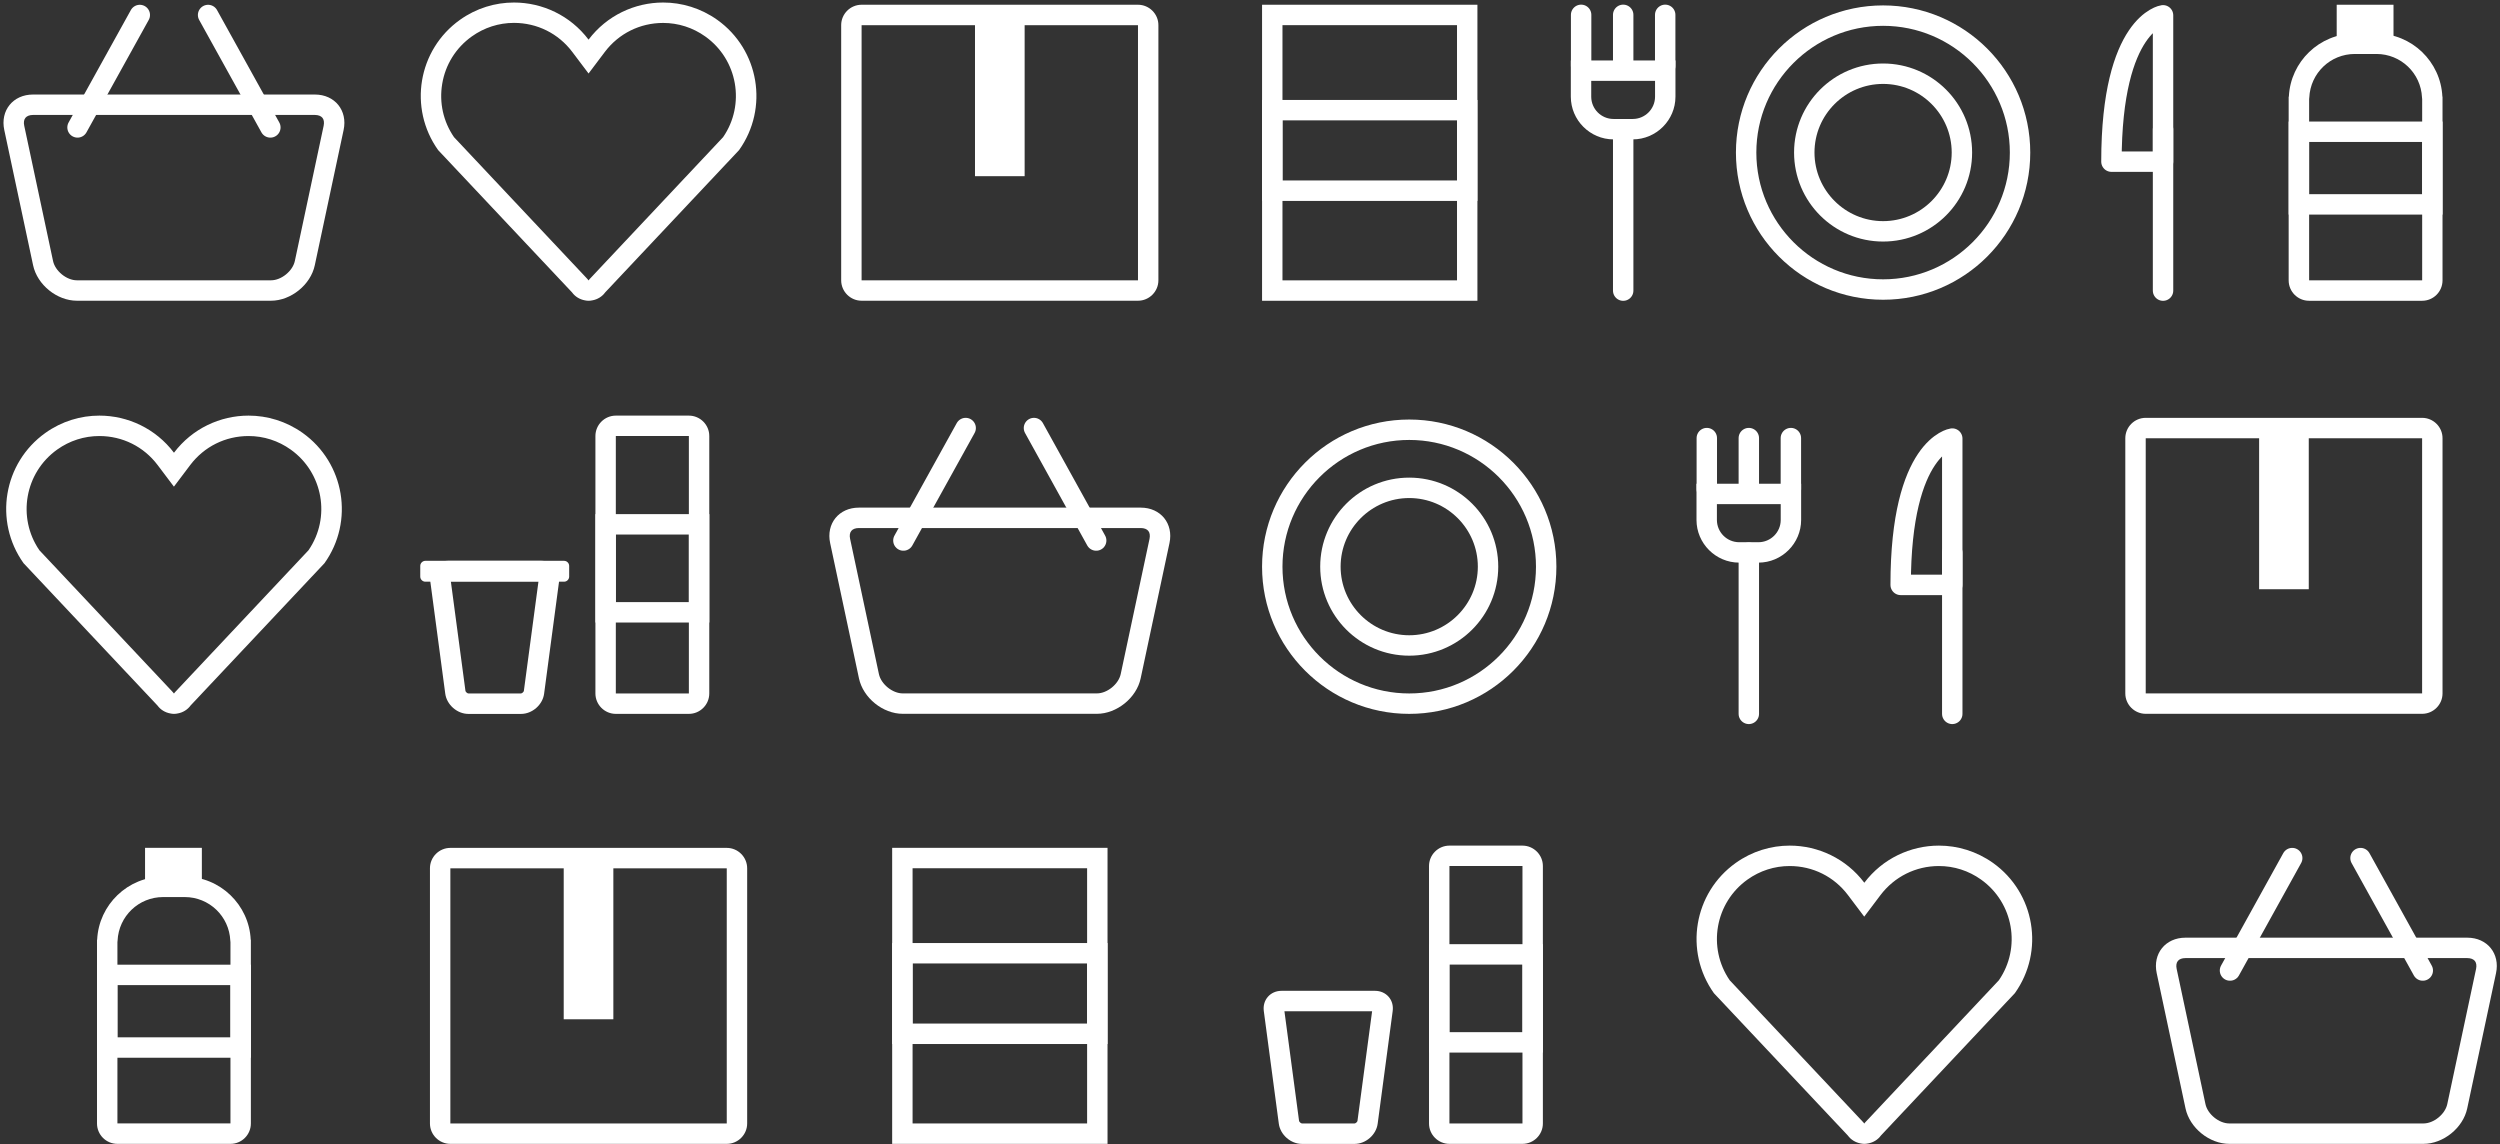 <svg width="485" height="222" viewBox="0 0 485 222" fill="none" xmlns="http://www.w3.org/2000/svg">
<rect x="0" y="0" width="485" height="222" fill="#333333" stroke="none"/>
<path d="M61.09 22.3C61.74 22.3 62.26 22.5 62.55 22.85C62.84 23.2 62.92 23.75 62.79 24.39L57.2 50.63C56.78 52.59 54.58 54.38 52.57 54.38H14.92C12.92 54.38 10.71 52.59 10.29 50.63L4.7 24.39C4.56 23.75 4.65 23.2 4.94 22.85C5.23 22.5 5.75 22.3 6.4 22.3H61.09ZM61.09 18.34H6.4C2.53 18.34 0.02 21.44 0.83 25.22L6.42 51.46C7.23 55.25 11.05 58.34 14.92 58.34H52.57C56.44 58.34 60.27 55.24 61.07 51.46L66.66 25.22C67.47 21.44 64.96 18.34 61.09 18.34Z" fill="white"/>
<path d="M27.12 2.91L15.04 24.72" stroke="white" stroke-width="3.961" stroke-miterlimit="10" stroke-linecap="round"/>
<path d="M40.37 2.91L52.45 24.72" stroke="white" stroke-width="3.961" stroke-miterlimit="10" stroke-linecap="round"/>
<path d="M221.309 102.44C221.959 102.44 222.479 102.64 222.769 102.99C223.059 103.35 223.139 103.89 223.009 104.53L217.419 130.77C216.999 132.73 214.799 134.52 212.789 134.52H175.139C173.139 134.52 170.929 132.73 170.509 130.77L164.919 104.53C164.779 103.89 164.869 103.34 165.159 102.99C165.449 102.63 165.969 102.44 166.619 102.44H221.309ZM221.309 98.48H166.619C162.749 98.48 160.239 101.58 161.049 105.36L166.639 131.6C167.449 135.39 171.269 138.48 175.139 138.48H212.789C216.659 138.48 220.489 135.38 221.289 131.6L226.879 105.36C227.689 101.58 225.179 98.48 221.309 98.48Z" fill="white"/>
<path d="M187.34 83.04L175.26 104.86" stroke="white" stroke-width="3.961" stroke-miterlimit="10" stroke-linecap="round"/>
<path d="M200.59 83.04L212.66 104.86" stroke="white" stroke-width="3.961" stroke-miterlimit="10" stroke-linecap="round"/>
<path d="M478.66 185.87C479.31 185.87 479.83 186.07 480.12 186.42C480.41 186.78 480.49 187.32 480.36 187.96L474.77 214.2C474.35 216.16 472.15 217.95 470.14 217.95H432.49C430.49 217.95 428.28 216.16 427.86 214.2L422.27 187.96C422.13 187.32 422.22 186.77 422.51 186.42C422.8 186.06 423.32 185.87 423.97 185.87H478.66ZM478.66 181.91H423.97C420.1 181.91 417.59 185.01 418.4 188.79L423.99 215.03C424.8 218.82 428.62 221.91 432.49 221.91H470.14C474.01 221.91 477.84 218.81 478.64 215.03L484.23 188.79C485.04 185 482.53 181.91 478.66 181.91Z" fill="white"/>
<path d="M444.69 166.47L432.62 188.28" stroke="white" stroke-width="3.961" stroke-miterlimit="10" stroke-linecap="round"/>
<path d="M457.94 166.47L470.02 188.28" stroke="white" stroke-width="3.961" stroke-miterlimit="10" stroke-linecap="round"/>
<path d="M128.65 4.45C131.59 4.45 134.42 5.36 136.83 7.08C143.12 11.56 144.64 20.28 140.28 26.61L114.5 54.02L114.33 54.21L114.22 54.37L114.18 54.38L114.14 54.37L114.03 54.21L113.86 54.02L88.08 26.61C85.99 23.57 85.18 19.91 85.79 16.26C86.409 12.53 88.45 9.27 91.529 7.07C93.939 5.35 96.77 4.44 99.71 4.44C104.2 4.44 108.32 6.49 111.02 10.07L114.18 14.26L117.34 10.07C120.04 6.5 124.16 4.45 128.65 4.45ZM128.65 0.49C123.15 0.49 117.73 2.99 114.18 7.69C110.63 2.99 105.21 0.49 99.71 0.49C96.08 0.49 92.409 1.58 89.23 3.85C81.079 9.66 79.189 20.97 84.999 29.12L110.98 56.73C111.56 57.53 112.46 58.09 113.47 58.27C113.47 58.27 113.47 58.27 113.48 58.27C113.69 58.31 113.9 58.35 114.13 58.35C114.15 58.35 114.17 58.34 114.19 58.34C114.21 58.34 114.23 58.35 114.25 58.35C114.47 58.35 114.68 58.31 114.9 58.27C114.9 58.27 114.9 58.27 114.91 58.27C115.93 58.09 116.82 57.53 117.4 56.73L143.38 29.12C149.19 20.97 147.29 9.66 139.15 3.85C135.95 1.58 132.28 0.49 128.65 0.49Z" fill="white"/>
<path d="M376.15 168.01C379.09 168.01 381.92 168.92 384.33 170.64C390.62 175.12 392.14 183.84 387.78 190.17L362 217.58L361.82 217.77L361.71 217.93L361.67 217.94L361.63 217.93L361.52 217.77L361.34 217.58L335.56 190.17C331.21 183.83 332.73 175.12 339.01 170.64C341.42 168.92 344.25 168.01 347.19 168.01C351.68 168.01 355.8 170.06 358.5 173.64L361.66 177.83L364.82 173.64C367.54 170.07 371.66 168.01 376.15 168.01ZM376.15 164.05C370.65 164.05 365.23 166.55 361.68 171.25C358.13 166.55 352.71 164.05 347.21 164.05C343.58 164.05 339.91 165.14 336.73 167.41C328.58 173.22 326.69 184.53 332.5 192.68L358.48 220.29C359.06 221.09 359.96 221.65 360.97 221.83C360.97 221.83 360.97 221.83 360.98 221.83C361.19 221.87 361.4 221.91 361.63 221.91C361.65 221.91 361.67 221.9 361.69 221.9C361.71 221.9 361.73 221.91 361.75 221.91C361.97 221.91 362.18 221.87 362.4 221.83C362.4 221.83 362.4 221.83 362.41 221.83C363.43 221.65 364.32 221.09 364.9 220.29L390.88 192.68C396.69 184.53 394.79 173.22 386.65 167.41C383.45 165.14 379.78 164.05 376.15 164.05Z" fill="white"/>
<path d="M48.22 84.59C51.16 84.59 53.99 85.5 56.4 87.22C62.69 91.7 64.21 100.42 59.85 106.75L34.07 134.16L33.9 134.35L33.78 134.51L33.74 134.52L33.71 134.51L33.59 134.35L33.42 134.16L7.64 106.75C3.29 100.41 4.81 91.7 11.09 87.22C13.5 85.5 16.33 84.59 19.27 84.59C23.76 84.59 27.88 86.64 30.58 90.22L33.74 94.41L36.9 90.22C39.61 86.64 43.73 84.59 48.22 84.59ZM48.22 80.63C42.72 80.63 37.3 83.13 33.75 87.83C30.2 83.13 24.78 80.63 19.28 80.63C15.65 80.63 11.98 81.72 8.8 83.99C0.65 89.8 -1.24 101.11 4.57 109.26L30.55 136.87C31.13 137.67 32.03 138.23 33.04 138.41C33.04 138.41 33.04 138.41 33.05 138.41C33.26 138.45 33.47 138.49 33.7 138.49C33.72 138.49 33.74 138.48 33.76 138.48C33.78 138.48 33.8 138.49 33.82 138.49C34.04 138.49 34.25 138.45 34.47 138.41C34.47 138.41 34.47 138.41 34.48 138.41C35.5 138.23 36.39 137.67 36.97 136.87L62.95 109.26C68.76 101.11 66.86 89.8 58.72 83.99C55.52 81.72 51.85 80.63 48.22 80.63Z" fill="white"/>
<path d="M220.769 4.89V54.39H167.149V4.89H220.769ZM220.769 0.92H167.149C164.969 0.92 163.189 2.7 163.189 4.88V54.38C163.189 56.56 164.969 58.34 167.149 58.34H220.769C222.949 58.34 224.729 56.56 224.729 54.38V4.88C224.739 2.71 222.949 0.92 220.769 0.92Z" fill="white"/>
<path d="M198.779 2.91H189.149V34.18H198.779V2.91Z" fill="white"/>
<path d="M469.89 85.02V134.521H416.27V85.02H469.89ZM469.89 81.061H416.27C414.09 81.061 412.31 82.841 412.31 85.02V134.521C412.31 136.701 414.09 138.48 416.27 138.48H469.89C472.07 138.48 473.85 136.701 473.85 134.521V85.02C473.86 82.841 472.07 81.061 469.89 81.061Z" fill="white"/>
<path d="M447.9 83.04H438.27V114.311H447.9V83.04Z" fill="white"/>
<path d="M140.99 168.45V217.95H87.37V168.45H140.99ZM140.99 164.49H87.37C85.19 164.49 83.41 166.27 83.41 168.45V217.95C83.41 220.13 85.19 221.91 87.37 221.91H140.99C143.17 221.91 144.95 220.13 144.95 217.95V168.45C144.95 166.27 143.17 164.49 140.99 164.49Z" fill="white"/>
<path d="M118.99 166.47H109.36V197.74H118.99V166.47Z" fill="white"/>
<path d="M365.32 5.01C378.88 5.01 389.91 16.04 389.91 29.6C389.91 43.16 378.88 54.19 365.32 54.19C351.76 54.19 340.73 43.16 340.73 29.6C340.73 16.04 351.76 5.01 365.32 5.01ZM365.32 1.05C349.55 1.05 336.77 13.83 336.77 29.6C336.77 45.37 349.55 58.15 365.32 58.15C381.09 58.15 393.87 45.37 393.87 29.6C393.87 13.83 381.08 1.05 365.32 1.05Z" fill="white"/>
<path d="M365.32 16.28C372.66 16.28 378.63 22.25 378.63 29.59C378.63 36.93 372.66 42.9 365.32 42.9C357.98 42.9 352.01 36.93 352.01 29.59C352.01 22.25 357.98 16.28 365.32 16.28ZM365.32 12.32C355.78 12.32 348.05 20.05 348.05 29.59C348.05 39.13 355.78 46.86 365.32 46.86C374.86 46.86 382.59 39.13 382.59 29.59C382.59 20.05 374.86 12.32 365.32 12.32Z" fill="white"/>
<path d="M273.39 85.35C286.95 85.35 297.98 96.38 297.98 109.94C297.98 123.5 286.95 134.53 273.39 134.53C259.83 134.53 248.8 123.5 248.8 109.94C248.8 96.38 259.83 85.35 273.39 85.35ZM273.39 81.39C257.62 81.39 244.84 94.17 244.84 109.94C244.84 125.71 257.62 138.49 273.39 138.49C289.16 138.49 301.94 125.71 301.94 109.94C301.94 94.17 289.15 81.39 273.39 81.39Z" fill="white"/>
<path d="M273.39 96.62C280.73 96.62 286.7 102.59 286.7 109.93C286.7 117.27 280.73 123.24 273.39 123.24C266.05 123.24 260.08 117.27 260.08 109.93C260.08 102.59 266.05 96.62 273.39 96.62ZM273.39 92.66C263.85 92.66 256.12 100.39 256.12 109.93C256.12 119.47 263.85 127.2 273.39 127.2C282.93 127.2 290.66 119.47 290.66 109.93C290.66 100.39 282.93 92.66 273.39 92.66Z" fill="white"/>
<path d="M321.079 15.69V18.76C321.079 21.14 319.139 23.08 316.759 23.08H313.019C310.639 23.08 308.699 21.14 308.699 18.76V15.69H321.079ZM325.039 11.73H304.739V18.76C304.739 23.31 308.469 27.04 313.019 27.04H316.759C321.309 27.04 325.039 23.31 325.039 18.76V11.73Z" fill="white"/>
<path d="M306.739 2.88V12.8" stroke="white" stroke-width="3.961" stroke-miterlimit="10" stroke-linecap="round" stroke-linejoin="round"/>
<path d="M314.899 2.88V12.8" stroke="white" stroke-width="3.961" stroke-miterlimit="10" stroke-linecap="round" stroke-linejoin="round"/>
<path d="M323.049 2.88V12.8" stroke="white" stroke-width="3.961" stroke-miterlimit="10" stroke-linecap="round" stroke-linejoin="round"/>
<path d="M314.899 25.12V56.38" stroke="white" stroke-width="3.961" stroke-miterlimit="10" stroke-linecap="round" stroke-linejoin="round"/>
<path d="M419.63 25.12V56.38" stroke="white" stroke-width="3.961" stroke-miterlimit="10" stroke-linecap="round" stroke-linejoin="round"/>
<path d="M409.62 31.36C418.63 31.36 419.63 31.36 419.63 31.36V2.97C419.63 2.97 409.62 4.37 409.62 31.36Z" stroke="white" stroke-width="3.961" stroke-miterlimit="10" stroke-linecap="round" stroke-linejoin="round"/>
<path d="M345.46 97.8V100.87C345.46 103.25 343.52 105.19 341.14 105.19H337.4C335.02 105.19 333.08 103.25 333.08 100.87V97.8H345.46ZM349.42 93.84H329.12V100.87C329.12 105.42 332.85 109.15 337.4 109.15H341.14C345.69 109.15 349.42 105.42 349.42 100.87V93.84Z" fill="white"/>
<path d="M331.12 84.99V94.91" stroke="white" stroke-width="3.961" stroke-miterlimit="10" stroke-linecap="round" stroke-linejoin="round"/>
<path d="M339.271 84.99V94.91" stroke="white" stroke-width="3.961" stroke-miterlimit="10" stroke-linecap="round" stroke-linejoin="round"/>
<path d="M347.43 84.99V94.91" stroke="white" stroke-width="3.961" stroke-miterlimit="10" stroke-linecap="round" stroke-linejoin="round"/>
<path d="M339.271 107.23V138.49" stroke="white" stroke-width="3.961" stroke-miterlimit="10" stroke-linecap="round" stroke-linejoin="round"/>
<path d="M378.739 107.23V138.49" stroke="white" stroke-width="3.961" stroke-miterlimit="10" stroke-linecap="round" stroke-linejoin="round"/>
<path d="M368.729 113.47C377.739 113.47 378.739 113.47 378.739 113.47V85.08C378.739 85.08 368.729 86.48 368.729 113.47Z" stroke="white" stroke-width="3.961" stroke-miterlimit="10" stroke-linecap="round" stroke-linejoin="round"/>
<path d="M461.03 10.47C465.77 10.47 469.66 14.19 469.87 18.93C469.87 19.03 469.88 19.13 469.9 19.23V54.38H447.97V19.23C447.98 19.13 447.99 19.03 448 18.93C448.22 14.18 452.1 10.47 456.84 10.47H461.03ZM461.03 6.51H456.84C449.98 6.51 444.35 11.97 444.04 18.75H444V54.39C444 56.58 445.77 58.35 447.96 58.35H469.89C472.08 58.35 473.85 56.58 473.85 54.39V18.75H473.82C473.51 11.96 467.88 6.51 461.03 6.51Z" fill="white"/>
<path d="M464.34 0.92H453.32V10.23H464.34V0.92Z" fill="white"/>
<path d="M469.89 27.54V37.67H447.96V27.54H469.89ZM473.86 23.58H444V41.63H473.85V23.58H473.86Z" fill="white"/>
<path d="M35.839 174.03C40.579 174.03 44.469 177.75 44.679 182.49C44.679 182.59 44.689 182.69 44.709 182.79V217.94H22.779V182.79C22.789 182.69 22.799 182.59 22.809 182.49C23.029 177.74 26.909 174.03 31.649 174.03H35.839ZM35.839 170.07H31.649C24.789 170.07 19.159 175.53 18.849 182.31H18.819V217.95C18.819 220.14 20.589 221.91 22.779 221.91H44.709C46.899 221.91 48.669 220.14 48.669 217.95V182.31H48.639C48.329 175.53 42.699 170.07 35.839 170.07Z" fill="white"/>
<path d="M39.16 164.48H28.14V173.791H39.16V164.48Z" fill="white"/>
<path d="M44.709 191.111V201.24H22.779V191.111H44.709ZM48.669 187.15H18.819V205.2H48.669V187.15Z" fill="white"/>
<path d="M282.66 4.88V54.39H248.8V4.88H282.66ZM286.62 0.92H244.84V58.35H286.62V0.92Z" fill="white"/>
<path d="M282.66 23.35V35.01H248.8V23.35H282.66ZM286.62 19.39H244.84V38.98H286.62V19.39Z" fill="white"/>
<path d="M210.9 168.44V217.95H177.04V168.44H210.9ZM214.86 164.48H173.08V221.91H214.86V164.48Z" fill="white"/>
<path d="M210.9 186.91V198.57H177.04V186.91H210.9ZM214.86 182.95H173.08V202.54H214.86V182.95Z" fill="white"/>
<path d="M104.469 112.76L101.629 134.04C101.599 134.23 101.269 134.53 101.069 134.53H90.859C90.669 134.53 90.329 134.23 90.299 134.04L87.46 112.76H104.469ZM105.039 108.8H86.909C84.73 108.8 83.18 110.57 83.469 112.73L86.379 134.57C86.669 136.73 88.689 138.5 90.87 138.5H101.079C103.259 138.5 105.279 136.73 105.559 134.57L108.469 112.73C108.759 110.56 107.219 108.8 105.039 108.8Z" fill="white"/>
<path d="M133.64 84.59V134.53H119.47V84.59H133.64ZM133.64 80.63H119.47C117.29 80.63 115.51 82.41 115.51 84.59V134.53C115.51 136.71 117.29 138.49 119.47 138.49H133.64C135.82 138.49 137.6 136.71 137.6 134.53V84.59C137.61 82.41 135.82 80.63 133.64 80.63Z" fill="white"/>
<path d="M133.64 103.7V116.81H119.47V103.7H133.64ZM137.61 99.74H115.52V120.77H137.61V99.74Z" fill="white"/>
<path d="M266.189 196.18L263.349 217.46C263.319 217.65 262.989 217.95 262.789 217.95H252.579C252.389 217.95 252.049 217.65 252.019 217.46L249.179 196.18H266.189ZM266.749 192.22H248.619C246.439 192.22 244.889 193.99 245.179 196.15L248.089 217.99C248.379 220.15 250.399 221.92 252.579 221.92H262.789C264.969 221.92 266.989 220.15 267.269 217.99L270.179 196.15C270.479 193.99 268.929 192.22 266.749 192.22Z" fill="white"/>
<path d="M295.359 168.01V217.95H281.189V168.01H295.359ZM295.359 164.05H281.189C279.009 164.05 277.229 165.83 277.229 168.01V217.95C277.229 220.13 279.009 221.91 281.189 221.91H295.359C297.539 221.91 299.319 220.13 299.319 217.95V168.01C299.319 165.84 297.539 164.05 295.359 164.05Z" fill="white"/>
<path d="M295.359 187.13V200.24H281.189V187.13H295.359ZM299.319 183.17H277.229V204.2H299.319V183.17Z" fill="white"/>
<path d="M109.429 108.8H82.519C81.979 108.8 81.529 109.25 81.529 109.79V111.86C81.529 112.4 81.979 112.85 82.519 112.85H109.429C109.969 112.85 110.419 112.4 110.419 111.86V109.79C110.419 109.24 109.969 108.8 109.429 108.8Z" fill="white"/>
</svg>
